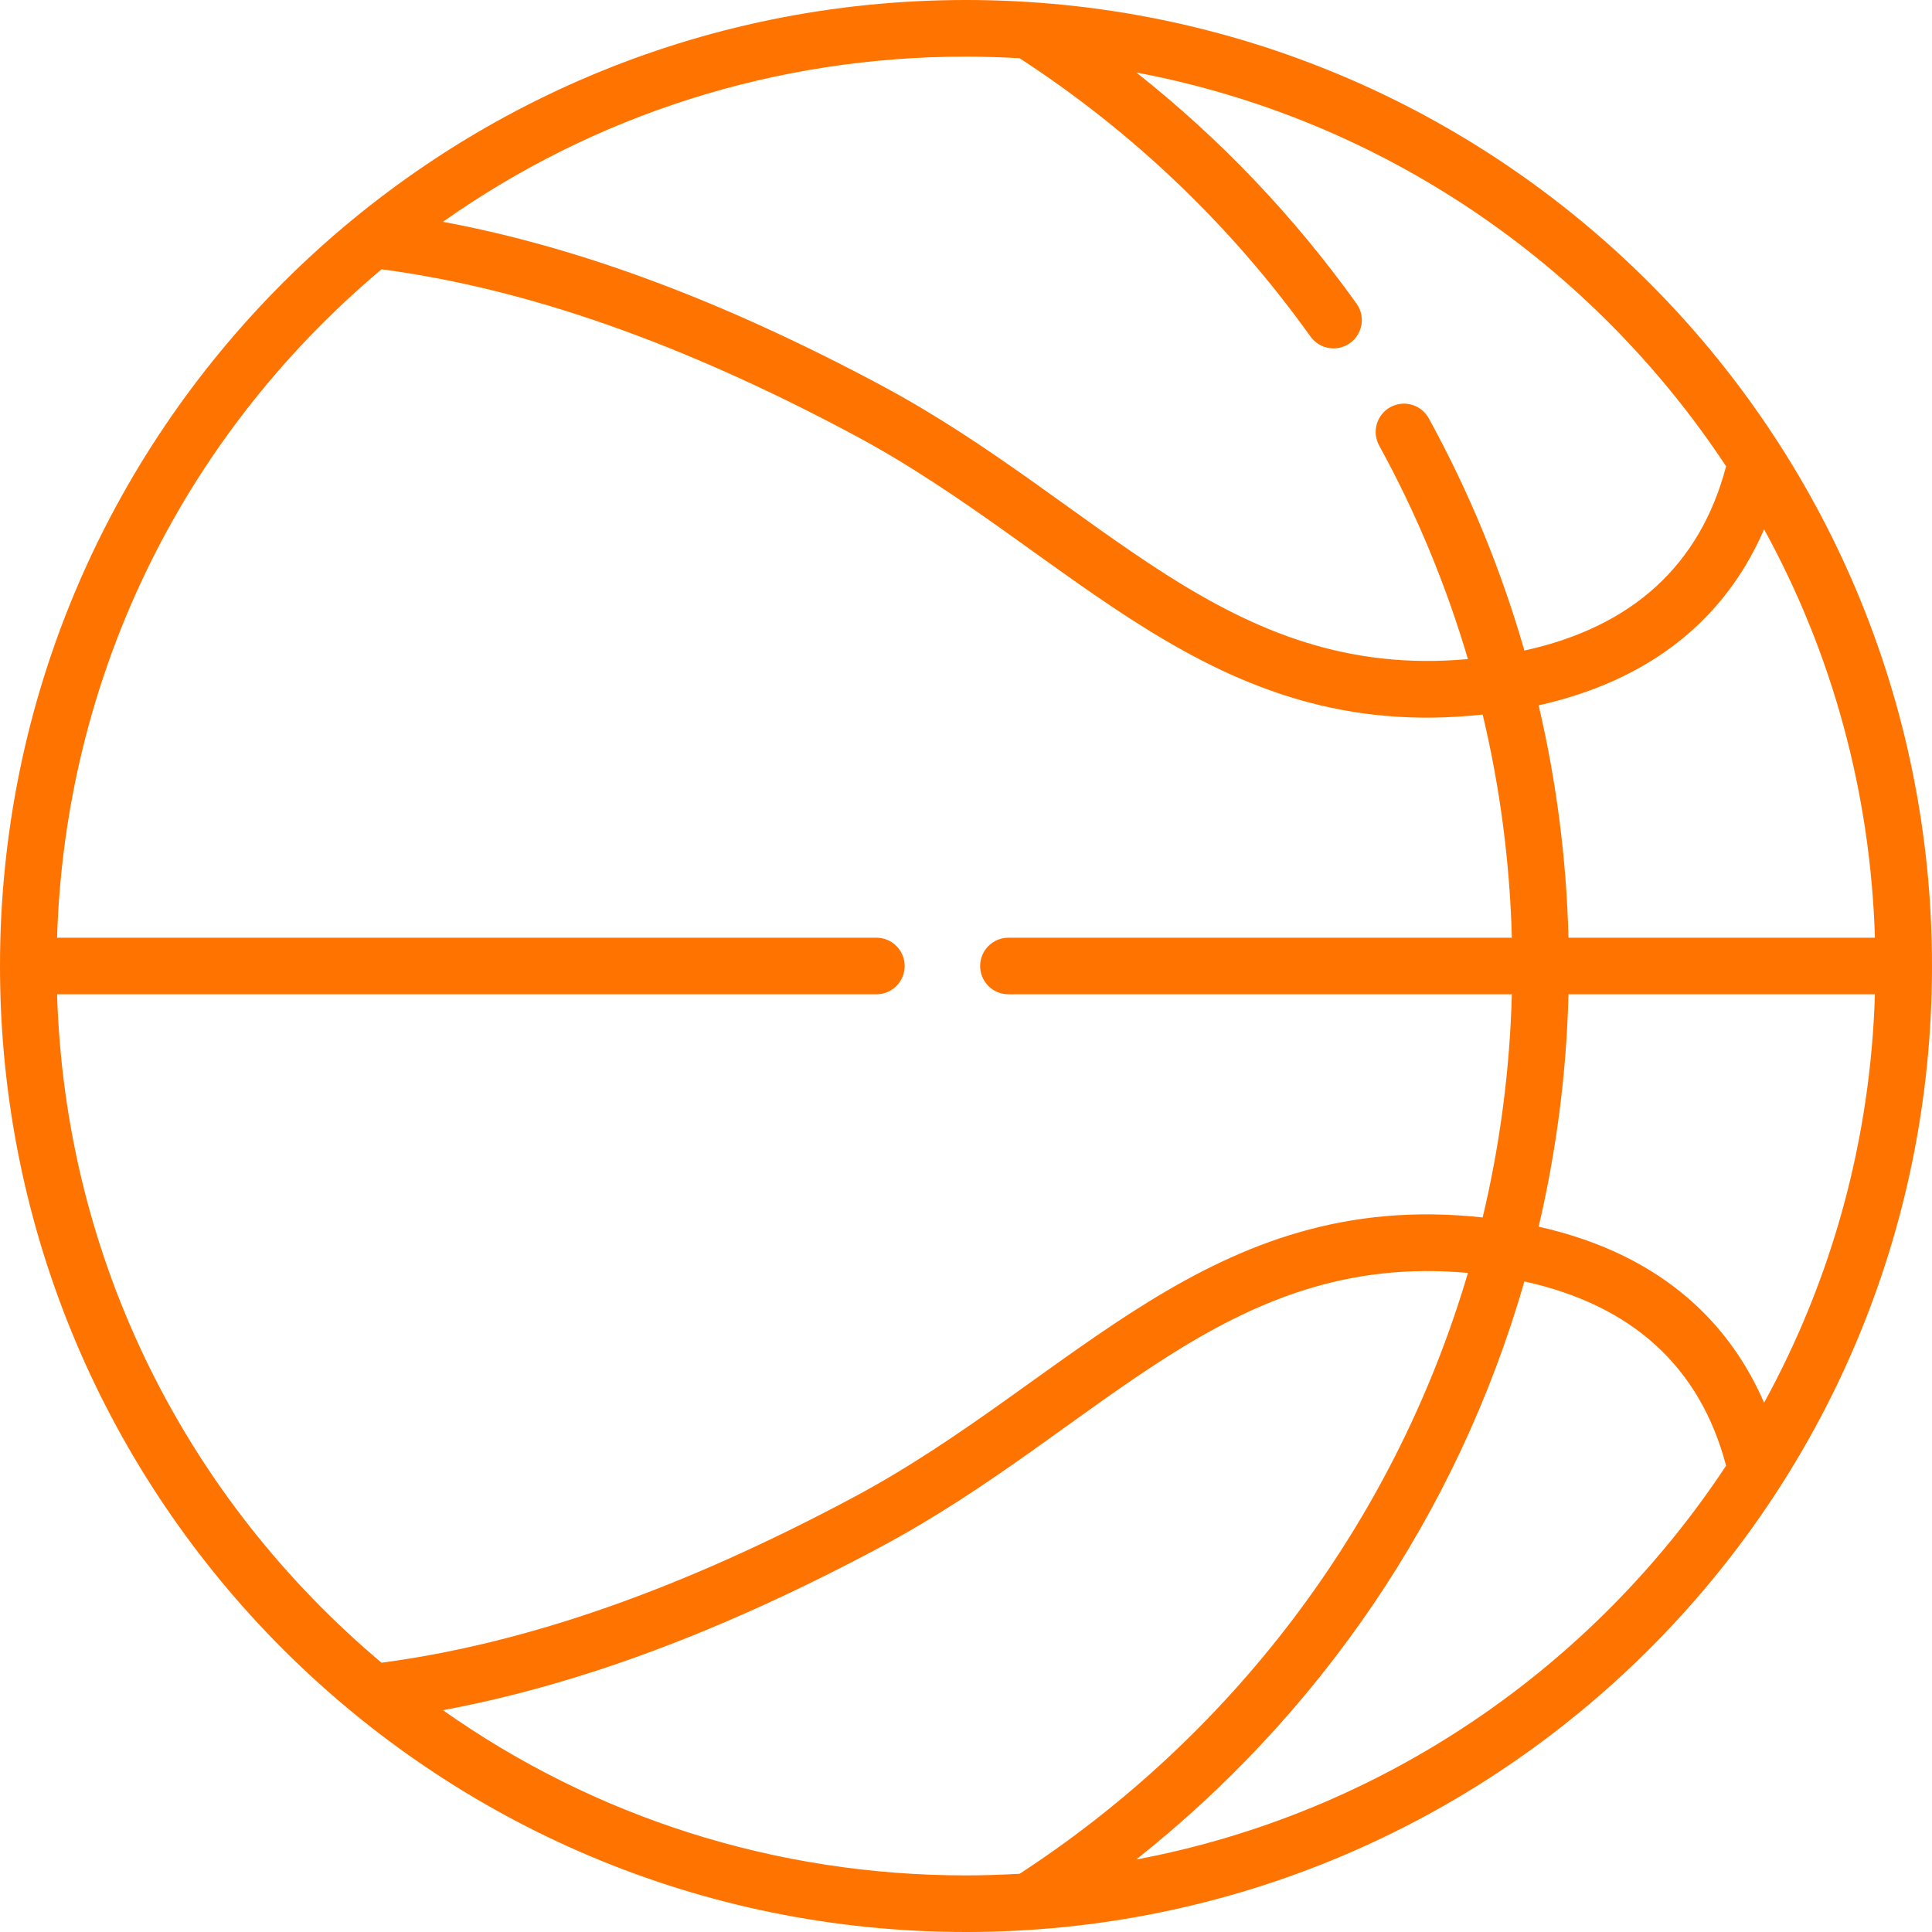 <svg id="Capa_1" enable-background="new 0 0 511.999 511.999" height="512" viewBox="0 0 511.999 511.999" width="512" style = "fill:#FF7300" xmlns="http://www.w3.org/2000/svg"><g><path d="m255.999 511.999c140.39 0 256-113.44 256-256 0-141.49-114.496-255.999-255.999-255.999-141.379 0-256 114.492-256 256 0 141.638 114.786 255.999 255.999 255.999zm240.873-263.499h-81.213c-.518-20.79-3.183-41.439-7.902-61.576 34.193-7.656 51.311-27.153 59.743-46.656 18.08 32.931 28.205 69.807 29.372 108.232zm0 15c-1.167 38.424-11.292 75.301-29.373 108.234-8.403-19.422-25.494-38.984-59.741-46.656 4.719-20.133 7.384-40.778 7.901-61.577h81.213zm-240.872 233.499c-50.337 0-98.318-15.33-138.614-43.779 36.15-6.729 74.321-20.981 116.101-43.317 58.529-31.291 91.258-78.396 155.53-72.568-20.009 67.893-63.777 123.399-118.806 159.234-4.914.289-10.241.43-14.211.43zm45.095-4.204c48.367-38.321 85.062-91.192 102.878-153.2 28.615 6.272 46.57 22.666 53.454 48.837-35.254 53.383-90.946 92.053-156.332 104.363zm156.337-369.222c-6.881 26.17-24.837 42.556-53.456 48.829-6.138-21.368-14.621-42.038-25.336-61.542-1.994-3.63-6.555-4.958-10.185-2.962-3.63 1.994-4.956 6.554-2.962 10.185 9.863 17.954 17.731 36.95 23.516 56.582-64.269 5.825-96.987-41.273-155.522-72.568-41.779-22.336-79.95-36.589-116.102-43.317 40.296-28.45 88.276-43.78 138.615-43.78 4.514 0 9.797.171 14.212.431 30.171 19.638 56.098 44.444 77.087 73.757 2.41 3.368 7.097 4.145 10.464 1.732 3.368-2.412 4.144-7.097 1.731-10.464-16.611-23.199-36.171-43.706-58.353-61.243 65.462 12.337 121.101 51.07 156.291 104.36zm-442.305 139.927h217.122c4.143 0 7.5-3.358 7.5-7.5s-3.357-7.5-7.5-7.5h-217.122c2.045-67.352 31.805-131.535 85.984-177.139 38.561 5.127 79.591 19.524 125.304 43.964 58.064 31.043 94.008 81.956 166.511 74.034 4.602 19.33 7.205 39.166 7.729 59.141h-133.407c-4.143 0-7.5 3.358-7.5 7.5s3.357 7.5 7.5 7.5h133.406c-.523 19.983-3.13 39.815-7.731 59.14-72.469-7.917-108.545 43.046-166.508 74.035-45.714 24.44-86.744 38.837-125.304 43.964-51.414-43.28-83.829-106.207-85.984-177.139z"/></g></svg>